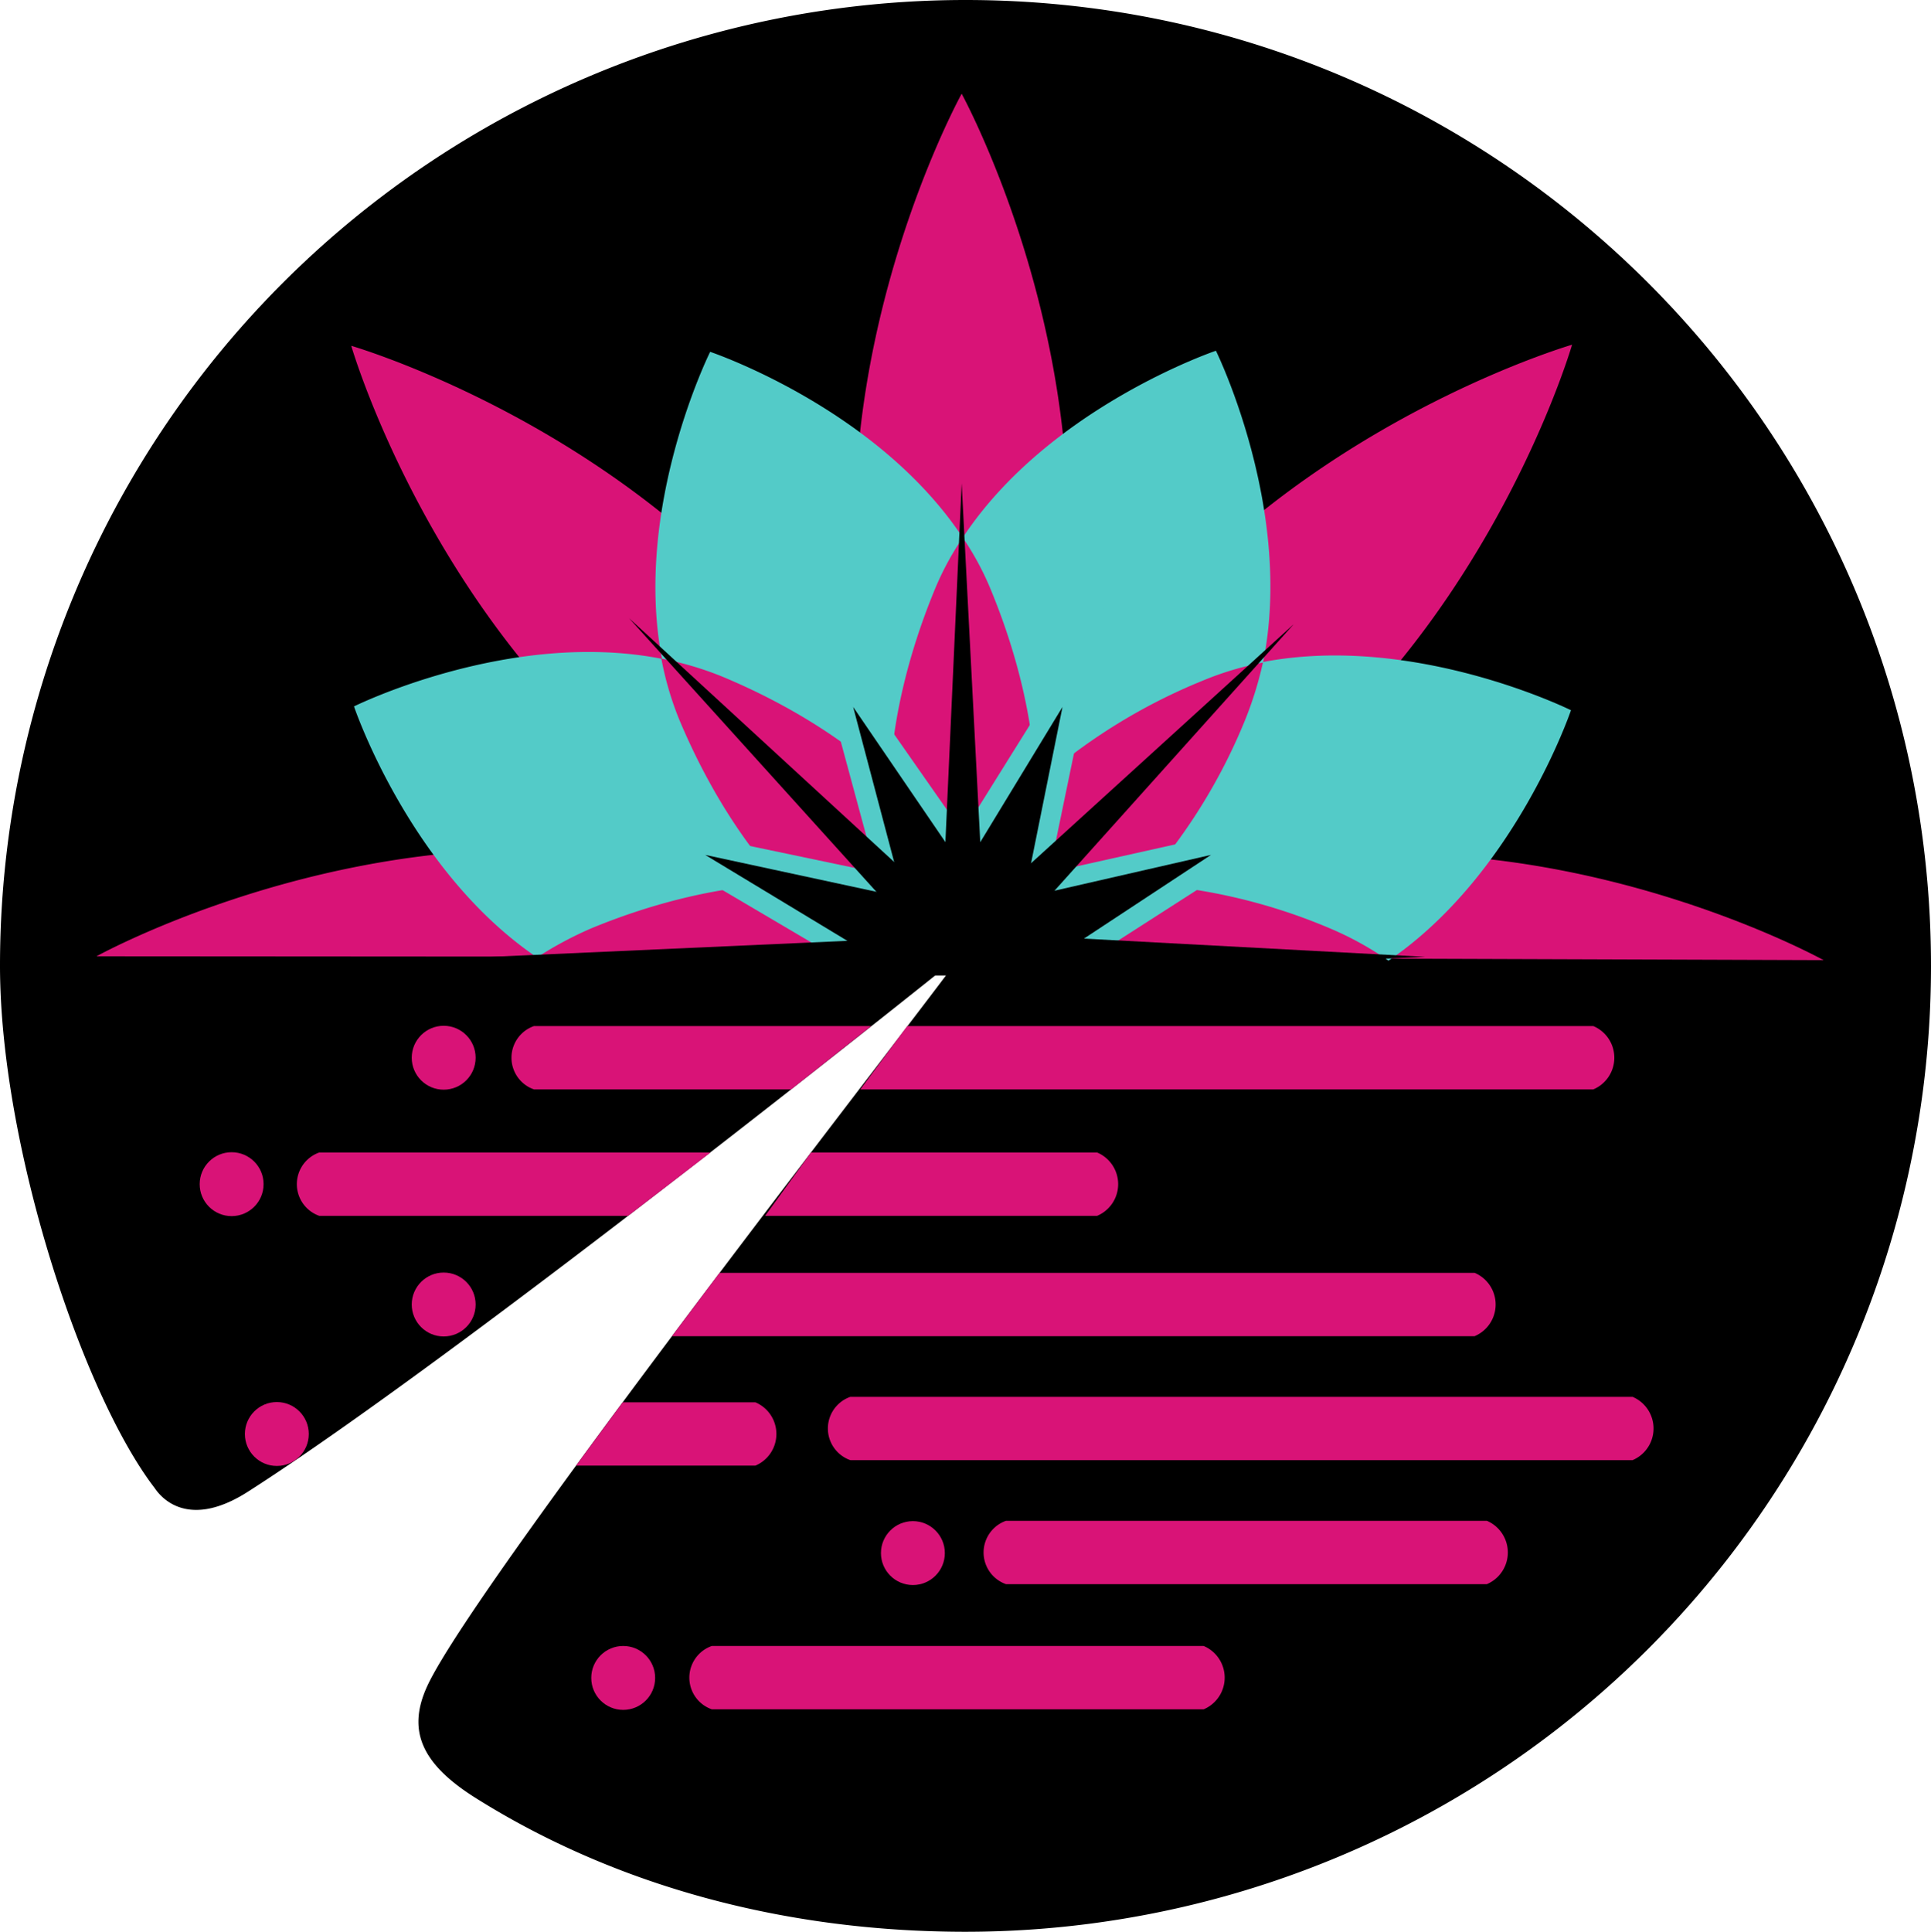 <svg xmlns="http://www.w3.org/2000/svg" viewBox="0 0 352.4 352.5"><defs><style>.cls-1{fill:#d91377;}.cls-2{fill:#53cbc8;}</style></defs><g id="Layer_1" data-name="Layer 1"><path d="M352.4,176.3A176.22,176.22,0,0,1,176.2,352.5c-32.4,0-63.2-8.1-88.9-24.1-9.9-6.1-13.3-12.2-9.3-20.8,9.3-20,98-133.2,97.3-133.3,0,0-89.5,71.9-129.9,97.8-11.9,7.7-16.7.1-17.2-.6C15,254.3,0,208.9,0,176.2A176.22,176.22,0,0,1,176.2,0C273.5,0,352.4,78.9,352.4,176.3Z"/></g><g id="Layer_3" data-name="Layer 3"><path class="cls-1" d="M194.9,95.9a278.93,278.93,0,0,1-2.3,37.1c-8.6,11.2-14.6,21.3-17.2,28.9-2.7-7.6-8.6-17.6-17.1-28.7A283.44,283.44,0,0,1,156,95.8c0-43.4,19.5-78.7,19.5-78.7S194.9,52.5,194.9,95.9Z"/><path class="cls-1" d="M166.6,165.9c-7.1-3.5-18.4-6.4-32.2-8.3A291.68,291.68,0,0,1,106,132.5C75.3,101.8,64.1,63.1,64.1,63.1s38.7,11.2,69.4,41.9a277.72,277.72,0,0,1,24.9,28.3C160.2,147.2,163.1,158.6,166.6,165.9Z"/><path class="cls-1" d="M134.1,191.6"/><path class="cls-1" d="M17.6,174.5S52.8,155,96.3,155a292.32,292.32,0,0,1,38.1,2.4c11.1,8.7,21.2,14.7,28.7,17.2"/><path class="cls-1" d="M187.2,174.7c7.3-2.4,17.2-8.1,28.2-16.4h0a284.37,284.37,0,0,1,38.8-2.5c43.4-.1,78.6,19.4,78.6,19.4"/><path class="cls-1" d="M286.9,62.9s-11.2,38.7-41.9,69.4a299.56,299.56,0,0,1-29.6,26h0c-13.3,1.9-24.2,4.7-31.2,8,3.6-7.3,6.6-18.9,8.5-33.3a287.19,287.19,0,0,1,24.9-28.3C248.3,74.1,286.9,62.9,286.9,62.9Z"/></g><g id="Layer_4" data-name="Layer 4"><path class="cls-2" d="M230.5,120.9a55.52,55.52,0,0,0-11,3.3,105.16,105.16,0,0,0-30.5,19c-.3-10.7-3-23-8.1-35.4a52.3,52.3,0,0,0-5.2-9.7C191.4,74.3,221.9,64,221.9,64S236.2,93,230.5,120.9Z"/><path class="cls-2" d="M175.7,98.1a52.3,52.3,0,0,0-5.2,9.7c-5,12.2-7.7,24.2-8.1,34.8-7.8-7.3-18.3-14-30.5-19.1a58.77,58.77,0,0,0-11.1-3.3c-5.3-27.7,8.8-56,8.8-56S160,74.4,175.7,98.1Z"/><path class="cls-2" d="M142.6,161.3c-10.5.4-22.6,3.1-34.7,8.1a67.72,67.72,0,0,0-9.9,5.3c-23.3-15.8-33.4-45.8-33.4-45.8s28.4-14.1,56.1-8.7a57.38,57.38,0,0,0,3.3,11.2C129,143.3,135.5,153.6,142.6,161.3Z"/><path class="cls-2" d="M286.7,129.6s-10.1,29.9-33.3,45.7a58.38,58.38,0,0,0-10.7-5.9,104.5,104.5,0,0,0-34.1-8.1,103.86,103.86,0,0,0,18.7-30.1,66.14,66.14,0,0,0,3.2-10.4C258.3,115.5,286.7,129.6,286.7,129.6Z"/></g><g id="Layer_5" data-name="Layer 5"><polyline class="cls-2" points="198.8 175 240.4 148.3 191.5 159.2 201.6 110.4 175.7 151.9 146.7 110.4 159.9 159.2 107.9 148.3 153.2 175"/><path class="cls-2" d="M175.7,197.5"/><path class="cls-2" d="M159.9,190.8"/></g><g id="Layer_6" data-name="Layer 6"><polyline points="184 178 260.1 174.6 185.2 170.6 236.1 113.9 179.5 165.4 175.5 88.2 172 165.4 114.8 112.8 167.5 171.1 89.6 174.6 166.3 178"/><path d="M172,183.2"/></g><g id="Layer_7" data-name="Layer 7"><polyline points="192 175.1 221 156 186.9 163.8 193.9 129 175.9 158.6 155.7 129 164.9 163.8 128.7 156 160.3 175.1"/><path d="M187.3,186.3"/><path d="M175.9,191.1"/><path d="M164.9,186.3"/></g><g id="Layer_8" data-name="Layer 8"><circle class="cls-1" cx="80.97" cy="193.01" r="5.83"/><path class="cls-1" d="M295,193.43"/><path class="cls-1" d="M144.38,198.79H97.45a6.12,6.12,0,0,1,0-11.56H159"/><path class="cls-1" d="M131.32,232.26H269.11a6.27,6.27,0,0,1,0,11.56H122.63"/><path class="cls-1" d="M113.63,255.89h24.23a6.27,6.27,0,0,1,0,11.55H105.12"/><path class="cls-1" d="M155.18,266.44a6.12,6.12,0,0,1,0-11.55H297.94a6.27,6.27,0,0,1,0,11.55Z"/><path class="cls-1" d="M183.59,289.07a6.13,6.13,0,0,1,0-11.56h87.76a6.28,6.28,0,0,1,0,11.56Z"/><path class="cls-1" d="M129.91,311.91a6.12,6.12,0,0,1,0-11.56h89.75a6.27,6.27,0,0,1,0,11.56Z"/><path class="cls-1" d="M148,210.3h52.22a6.27,6.27,0,0,1,0,11.56H139.63"/><circle class="cls-1" cx="42.27" cy="216.08" r="5.83"/><circle class="cls-1" cx="80.97" cy="238.04" r="5.83"/><circle class="cls-1" cx="50.52" cy="261.67" r="5.83"/><circle class="cls-1" cx="166.6" cy="283.4" r="5.83"/><circle class="cls-1" cx="113.73" cy="306.18" r="5.83"/><path class="cls-1" d="M114.63,221.86H58.26a6.13,6.13,0,0,1,0-11.56h71.42"/><path class="cls-1" d="M165.57,187.23h125.2a6.27,6.27,0,0,1,0,11.56H157"/></g></svg>